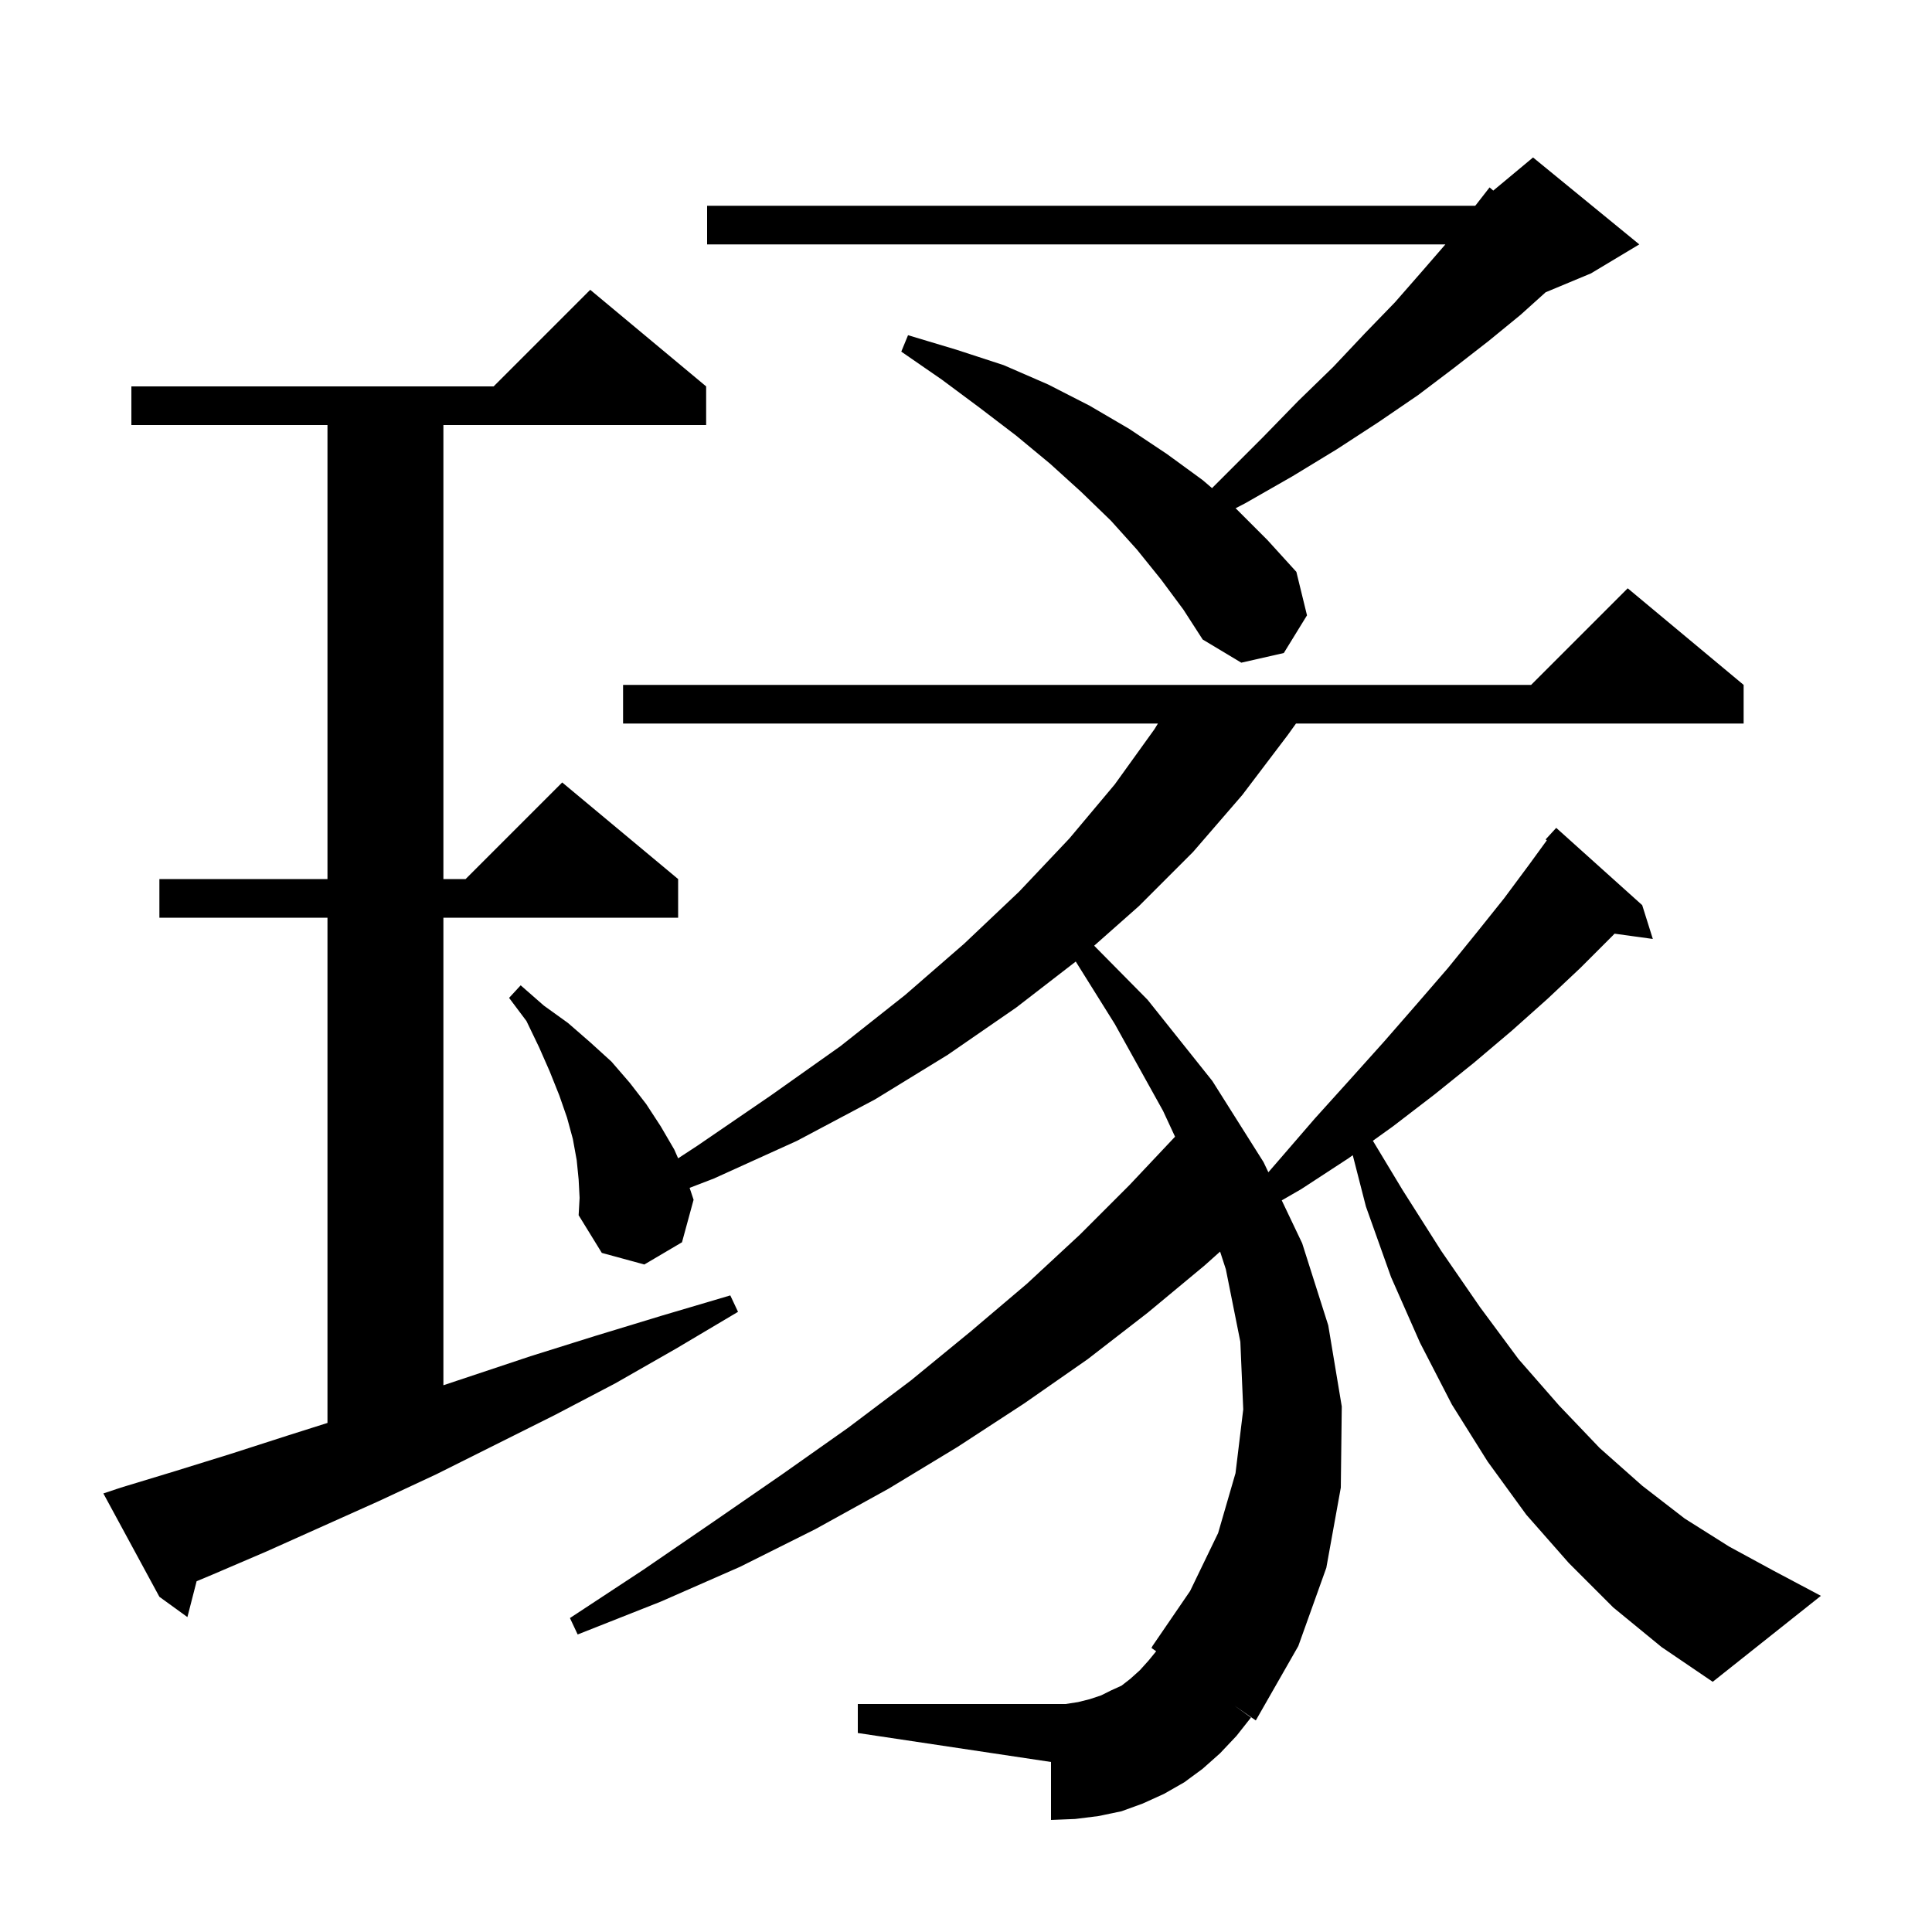 <svg xmlns="http://www.w3.org/2000/svg" xmlns:xlink="http://www.w3.org/1999/xlink" version="1.1" baseProfile="full" viewBox="0 0 200 200" width="200" height="200">
<g fill="black">
<path d="M 167.0 166.4 L 162.4 161.8 L 158.0 156.8 L 154.0 151.3 L 150.3 145.4 L 147.0 139.0 L 144.0 132.2 L 141.4 124.9 L 140.037 119.586 L 139.6 119.9 L 134.7 123.1 L 132.686 124.262 L 134.8 128.7 L 137.5 137.2 L 138.9 145.6 L 138.8 154.0 L 137.3 162.3 L 134.4 170.4 L 130.0 178.1 L 127.764 176.547 L 129.5 177.8 L 128.0 179.7 L 126.3 181.5 L 124.5 183.1 L 122.6 184.5 L 120.5 185.7 L 118.3 186.7 L 116.1 187.5 L 113.7 188.0 L 111.3 188.3 L 108.8 188.4 L 108.8 182.4 L 88.8 179.4 L 88.8 176.4 L 110.3 176.4 L 111.6 176.2 L 112.8 175.9 L 114.0 175.5 L 115.0 175.0 L 116.1 174.5 L 117.0 173.8 L 118.0 172.9 L 118.9 171.9 L 119.687 170.938 L 119.2 170.6 L 119.3 170.4 L 123.2 164.7 L 126.1 158.7 L 127.9 152.5 L 128.7 145.9 L 128.4 138.9 L 126.9 131.4 L 126.304 129.565 L 124.7 131.0 L 118.8 135.9 L 112.6 140.7 L 106.0 145.3 L 99.1 149.8 L 92.0 154.1 L 84.4 158.3 L 76.6 162.2 L 68.4 165.8 L 59.8 169.2 L 59.0 167.5 L 66.6 162.5 L 73.9 157.5 L 81.0 152.6 L 87.8 147.8 L 94.3 142.9 L 100.4 137.9 L 106.3 132.9 L 111.8 127.8 L 116.9 122.7 L 121.64 117.67 L 120.4 115.0 L 115.4 106.0 L 111.362 99.539 L 105.2 104.3 L 98.1 109.2 L 90.6 113.8 L 82.5 118.1 L 73.9 122.0 L 71.389 122.966 L 71.8 124.2 L 70.6 128.6 L 66.7 130.9 L 62.3 129.7 L 59.9 125.8 L 60.0 124.0 L 59.9 122.1 L 59.7 120.1 L 59.3 117.9 L 58.7 115.7 L 57.9 113.4 L 56.9 110.9 L 55.8 108.4 L 54.5 105.7 L 52.7 103.3 L 53.9 102.0 L 56.3 104.1 L 58.8 105.9 L 61.1 107.9 L 63.3 109.9 L 65.2 112.1 L 66.9 114.3 L 68.4 116.6 L 69.8 119.0 L 70.2 119.909 L 72.2 118.6 L 79.8 113.4 L 87.0 108.3 L 93.7 103.0 L 99.8 97.7 L 105.5 92.3 L 110.7 86.8 L 115.4 81.2 L 119.5 75.5 L 119.869 74.9 L 64.5 74.9 L 64.5 70.9 L 158.5 70.9 L 168.5 60.9 L 180.5 70.9 L 180.5 74.9 L 134.162 74.9 L 133.3 76.1 L 128.6 82.3 L 123.5 88.2 L 117.9 93.8 L 113.268 97.9 L 118.8 103.5 L 125.5 111.9 L 130.8 120.3 L 131.301 121.352 L 132.3 120.2 L 136.1 115.8 L 139.8 111.7 L 143.3 107.8 L 146.7 103.9 L 149.9 100.2 L 152.9 96.5 L 155.7 93.0 L 158.3 89.5 L 160.128 86.987 L 160.0 86.9 L 161.1 85.7 L 170.0 93.7 L 171.1 97.2 L 167.139 96.654 L 166.9 96.9 L 163.6 100.2 L 160.2 103.4 L 156.5 106.7 L 152.6 110.0 L 148.5 113.3 L 144.2 116.6 L 142.12 118.092 L 145.2 123.2 L 149.2 129.5 L 153.2 135.3 L 157.2 140.7 L 161.4 145.5 L 165.6 149.9 L 170.0 153.8 L 174.4 157.2 L 179.0 160.1 L 183.6 162.6 L 188.5 165.2 L 177.3 174.1 L 172.0 170.5 Z M 12.5 154.0 L 18.1 152.3 L 23.9 150.5 L 29.8 148.6 L 33.9 147.302 L 33.9 95.0 L 16.5 95.0 L 16.5 91.0 L 33.9 91.0 L 33.9 44.0 L 13.6 44.0 L 13.6 40.0 L 51.1 40.0 L 61.1 30.0 L 73.1 40.0 L 73.1 44.0 L 45.9 44.0 L 45.9 91.0 L 48.2 91.0 L 58.2 81.0 L 70.2 91.0 L 70.2 95.0 L 45.9 95.0 L 45.9 143.4 L 54.9 140.4 L 61.6 138.3 L 68.5 136.2 L 75.6 134.1 L 76.4 135.8 L 70.0 139.6 L 63.7 143.2 L 57.4 146.5 L 45.2 152.6 L 39.2 155.4 L 27.6 160.6 L 22.0 163.0 L 20.354 163.688 L 19.4 167.4 L 16.5 165.3 L 10.7 154.6 Z M 120.2 60.0 L 117.7 56.9 L 115.0 53.9 L 111.9 50.9 L 108.7 48.0 L 105.2 45.1 L 101.4 42.2 L 97.5 39.3 L 93.3 36.4 L 94.0 34.7 L 99.0 36.2 L 103.9 37.8 L 108.5 39.8 L 112.8 42.0 L 116.9 44.4 L 120.8 47.0 L 124.5 49.7 L 125.469 50.531 L 130.7 45.3 L 134.4 41.5 L 138.0 38.0 L 141.3 34.5 L 144.4 31.3 L 147.2 28.1 L 149.627 25.3 L 73.2 25.3 L 73.2 21.3 L 152.7 21.3 L 152.763 21.247 L 154.2 19.4 L 154.582 19.731 L 158.7 16.3 L 169.7 25.3 L 164.7 28.3 L 160.003 30.257 L 157.4 32.6 L 154.1 35.3 L 150.5 38.1 L 146.8 40.9 L 142.7 43.7 L 138.4 46.5 L 133.8 49.3 L 128.9 52.1 L 127.904 52.617 L 128.0 52.7 L 131.2 55.9 L 134.2 59.2 L 135.3 63.7 L 132.9 67.6 L 128.5 68.6 L 124.5 66.2 L 122.5 63.1 Z " />
</g>
</svg>
